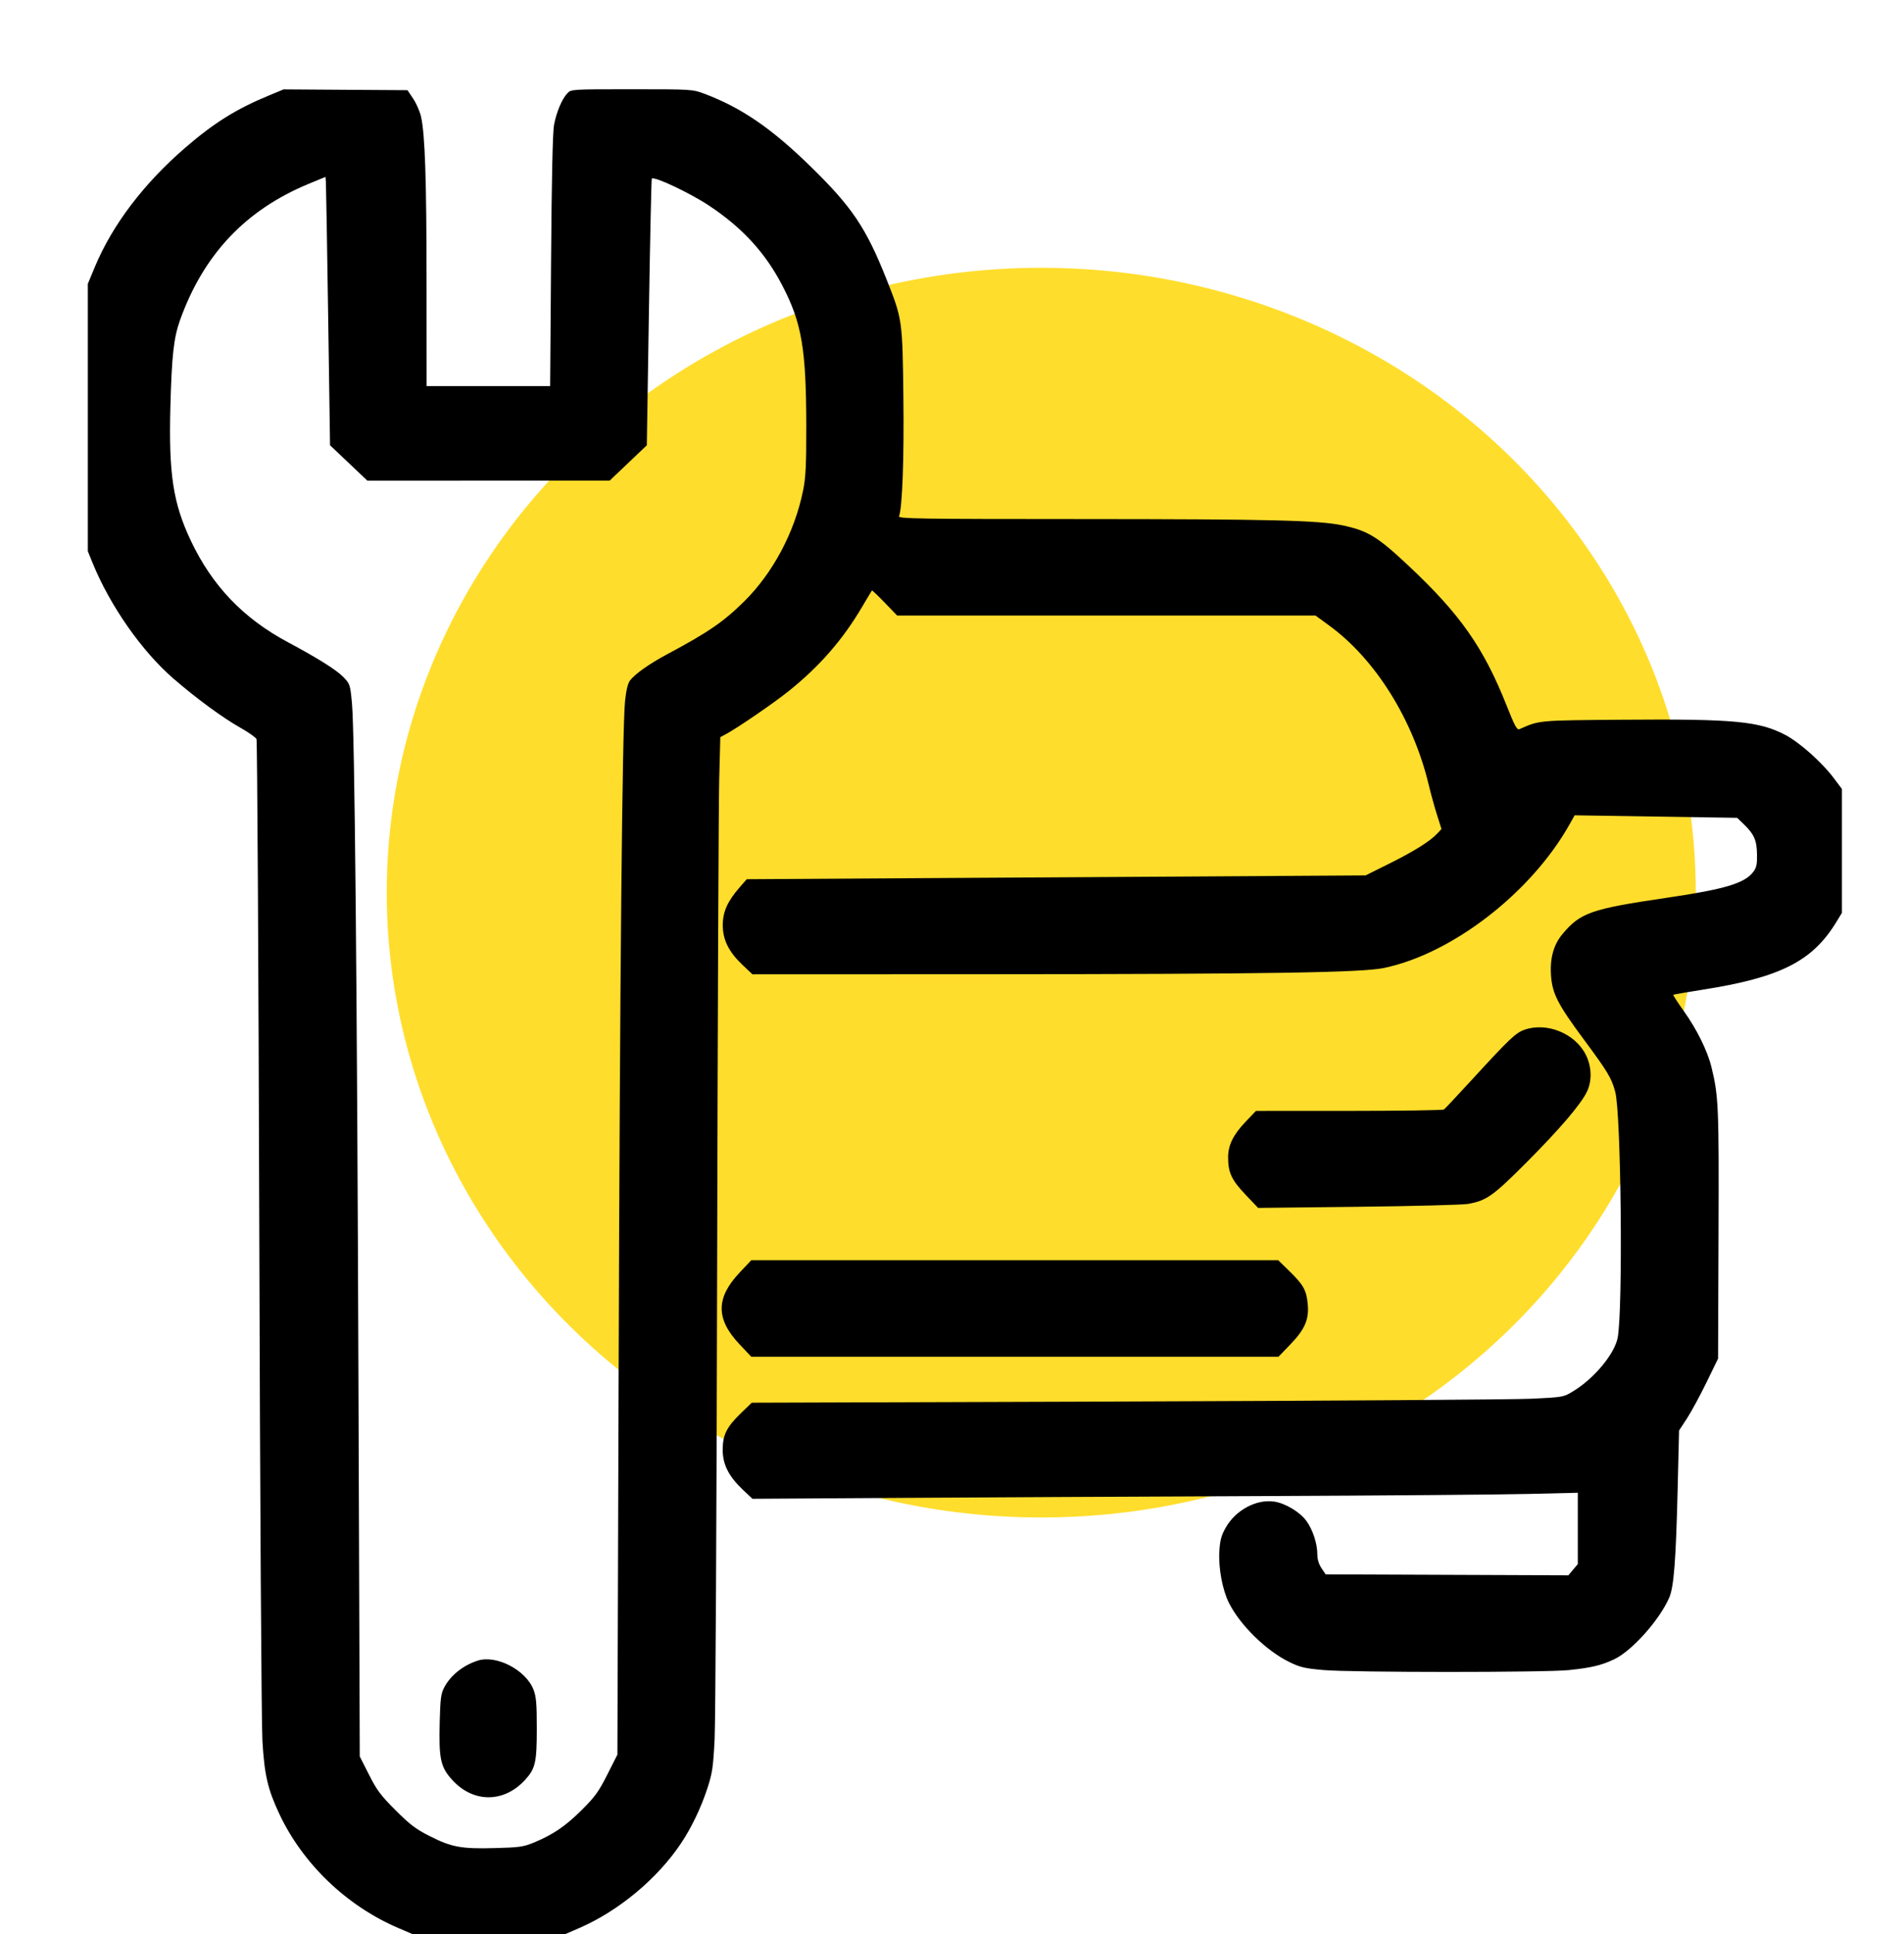 <svg width="64" height="65" viewBox="0 0 64 65" fill="none" xmlns="http://www.w3.org/2000/svg">
<ellipse cx="35" cy="30" rx="22" ry="21" fill="#FFDD2C"/>
<path fill-rule="evenodd" clip-rule="evenodd" d="M9.044 3.207C7.95 3.658 7.198 4.127 6.235 4.957C4.836 6.165 3.783 7.55 3.195 8.955L2.952 9.539V14.032V18.525L3.111 18.917C3.696 20.355 4.769 21.89 5.834 22.81C6.608 23.479 7.485 24.123 8.075 24.455C8.35 24.61 8.596 24.783 8.622 24.839C8.647 24.896 8.689 32.268 8.715 41.222C8.741 50.416 8.787 57.942 8.821 58.512C8.888 59.65 8.999 60.131 9.385 60.954C10.172 62.634 11.644 64.048 13.381 64.794L13.861 65H16.433H19.005L19.474 64.797C20.801 64.22 22.103 63.135 22.896 61.944C23.245 61.422 23.568 60.745 23.777 60.104C23.944 59.591 23.973 59.395 24.021 58.451C24.05 57.862 24.089 50.687 24.106 42.507C24.124 34.327 24.154 26.991 24.175 26.205L24.212 24.775L24.398 24.675C24.792 24.464 26.026 23.617 26.523 23.217C27.558 22.384 28.33 21.497 28.979 20.395C29.152 20.102 29.3 19.854 29.309 19.844C29.317 19.835 29.512 20.02 29.741 20.257L30.157 20.688H37.188H44.22L44.694 21.035C46.237 22.164 47.504 24.196 48.025 26.38C48.093 26.666 48.217 27.117 48.301 27.381L48.453 27.862L48.31 28.015C48.072 28.272 47.535 28.608 46.698 29.025L45.902 29.421L35.501 29.485L25.1 29.549L24.867 29.816C24.453 30.29 24.295 30.642 24.295 31.093C24.295 31.59 24.497 31.994 24.969 32.44L25.292 32.745L33.332 32.742C42.572 32.738 45.774 32.688 46.515 32.533C48.815 32.055 51.468 30.003 52.761 27.701L52.929 27.401L55.661 27.444L58.392 27.486L58.627 27.713C58.963 28.039 59.051 28.242 59.059 28.714C59.065 29.044 59.041 29.159 58.937 29.298C58.648 29.686 57.984 29.885 56.005 30.176C53.48 30.548 53.12 30.674 52.517 31.396C52.219 31.753 52.092 32.219 52.136 32.797C52.181 33.399 52.364 33.755 53.225 34.918C54.049 36.03 54.164 36.221 54.293 36.693C54.491 37.416 54.557 43.995 54.376 44.955C54.274 45.499 53.584 46.331 52.883 46.755C52.549 46.958 52.545 46.958 51.46 47.009C50.861 47.038 44.724 47.079 37.82 47.102L25.269 47.143L24.912 47.487C24.427 47.956 24.294 48.221 24.292 48.72C24.291 49.215 24.492 49.616 24.969 50.067L25.292 50.372L30.178 50.342C32.866 50.325 38.358 50.297 42.382 50.281C46.406 50.264 50.449 50.232 51.367 50.209L53.035 50.169V51.367V52.566L52.876 52.755L52.718 52.944L48.639 52.928L44.56 52.912L44.42 52.704C44.33 52.57 44.28 52.406 44.28 52.241C44.28 51.879 44.128 51.414 43.914 51.118C43.696 50.817 43.206 50.522 42.832 50.466C42.232 50.376 41.531 50.753 41.199 51.344C41.05 51.609 41.008 51.766 40.986 52.143C40.954 52.705 41.091 53.435 41.31 53.873C41.686 54.62 42.557 55.474 43.331 55.854C43.705 56.037 43.853 56.072 44.494 56.128C45.454 56.211 51.964 56.212 52.747 56.128C53.496 56.049 53.832 55.968 54.26 55.765C54.855 55.482 55.77 54.46 56.105 53.702C56.264 53.343 56.332 52.475 56.392 50.035L56.439 48.077L56.7 47.679C56.843 47.461 57.138 46.917 57.355 46.472L57.75 45.661L57.765 41.483C57.781 37.187 57.767 36.845 57.53 35.873C57.396 35.321 57.037 34.592 56.593 33.972C56.39 33.688 56.233 33.446 56.244 33.434C56.255 33.423 56.697 33.346 57.225 33.263C59.837 32.855 60.919 32.308 61.722 30.994L61.913 30.681V28.598V26.515L61.633 26.142C61.242 25.621 60.487 24.95 60.015 24.702C59.132 24.238 58.294 24.159 54.566 24.189C51.676 24.212 51.759 24.204 51.071 24.507C50.992 24.541 50.913 24.395 50.652 23.736C49.874 21.77 49.087 20.645 47.341 19.009C46.303 18.035 45.975 17.835 45.131 17.657C44.318 17.486 42.684 17.447 36.39 17.445C30.867 17.444 30.189 17.434 30.22 17.351C30.331 17.064 30.391 15.397 30.366 13.327C30.335 10.749 30.332 10.726 29.793 9.372C29.103 7.64 28.637 6.95 27.22 5.569C25.92 4.303 24.915 3.617 23.675 3.15C23.281 3.002 23.252 3 21.237 3C19.198 3 19.198 3 19.068 3.138C18.888 3.33 18.706 3.762 18.623 4.196C18.577 4.436 18.543 5.995 18.523 8.769L18.492 12.976H16.416H14.34L14.338 9.503C14.337 6.031 14.287 4.539 14.155 3.932C14.116 3.755 13.997 3.48 13.891 3.32L13.697 3.031L11.615 3.018L9.534 3.004L9.044 3.207ZM11.031 10.65L11.094 14.965L11.722 15.56L12.35 16.156L16.422 16.154L20.493 16.153L21.117 15.559L21.742 14.965L21.812 10.498C21.851 8.04 21.895 6.017 21.909 6.003C21.991 5.918 23.192 6.485 23.83 6.908C24.958 7.658 25.723 8.492 26.298 9.599C26.949 10.85 27.097 11.718 27.102 14.292C27.104 15.643 27.084 16.043 26.995 16.484C26.712 17.883 25.981 19.258 25.014 20.213C24.316 20.902 23.805 21.252 22.419 21.992C21.827 22.309 21.342 22.652 21.178 22.869C21.105 22.965 21.047 23.202 21.011 23.551C20.916 24.442 20.837 32.703 20.794 46.18L20.753 58.971L20.412 59.645C20.121 60.22 19.995 60.393 19.547 60.838C19 61.38 18.588 61.659 17.939 61.928C17.596 62.069 17.453 62.09 16.63 62.111C15.503 62.141 15.18 62.082 14.439 61.706C13.979 61.474 13.777 61.32 13.297 60.84C12.8 60.344 12.666 60.165 12.403 59.644L12.093 59.032L12.05 46.761C12.002 33.028 11.922 24.587 11.83 23.629C11.771 23.006 11.763 22.983 11.539 22.752C11.309 22.514 10.673 22.115 9.675 21.582C8.179 20.783 7.132 19.688 6.415 18.173C5.816 16.906 5.667 15.929 5.728 13.65C5.773 11.946 5.84 11.349 6.053 10.755C6.844 8.55 8.257 7.054 10.377 6.178L10.942 5.945L10.955 6.14C10.962 6.248 10.996 8.277 11.031 10.65ZM51.236 34.611C50.949 34.713 50.729 34.921 49.525 36.234C49.015 36.789 48.57 37.264 48.536 37.289C48.502 37.313 47.066 37.334 45.345 37.335L42.217 37.336L41.869 37.7C41.455 38.134 41.283 38.483 41.281 38.889C41.279 39.402 41.394 39.653 41.86 40.144L42.29 40.596L45.657 40.558C47.51 40.537 49.172 40.493 49.352 40.461C49.972 40.348 50.189 40.193 51.322 39.056C52.434 37.939 53.136 37.118 53.343 36.689C53.518 36.328 53.504 35.848 53.306 35.452C52.947 34.731 51.99 34.342 51.236 34.611ZM24.856 42.775C24.061 43.618 24.059 44.333 24.851 45.172L25.253 45.598H34.114H42.974L43.372 45.185C43.861 44.677 44.005 44.345 43.958 43.833C43.916 43.368 43.814 43.182 43.349 42.729L42.965 42.354H34.109H25.253L24.856 42.775ZM16.054 55.812C15.562 55.973 15.148 56.304 14.934 56.707C14.822 56.917 14.801 57.081 14.78 57.875C14.748 59.115 14.807 59.39 15.205 59.825C15.915 60.602 16.948 60.595 17.659 59.809C17.997 59.435 18.044 59.225 18.044 58.084C18.044 57.256 18.024 57.022 17.933 56.787C17.677 56.124 16.68 55.607 16.054 55.812Z" fill="black"/>
</svg>
